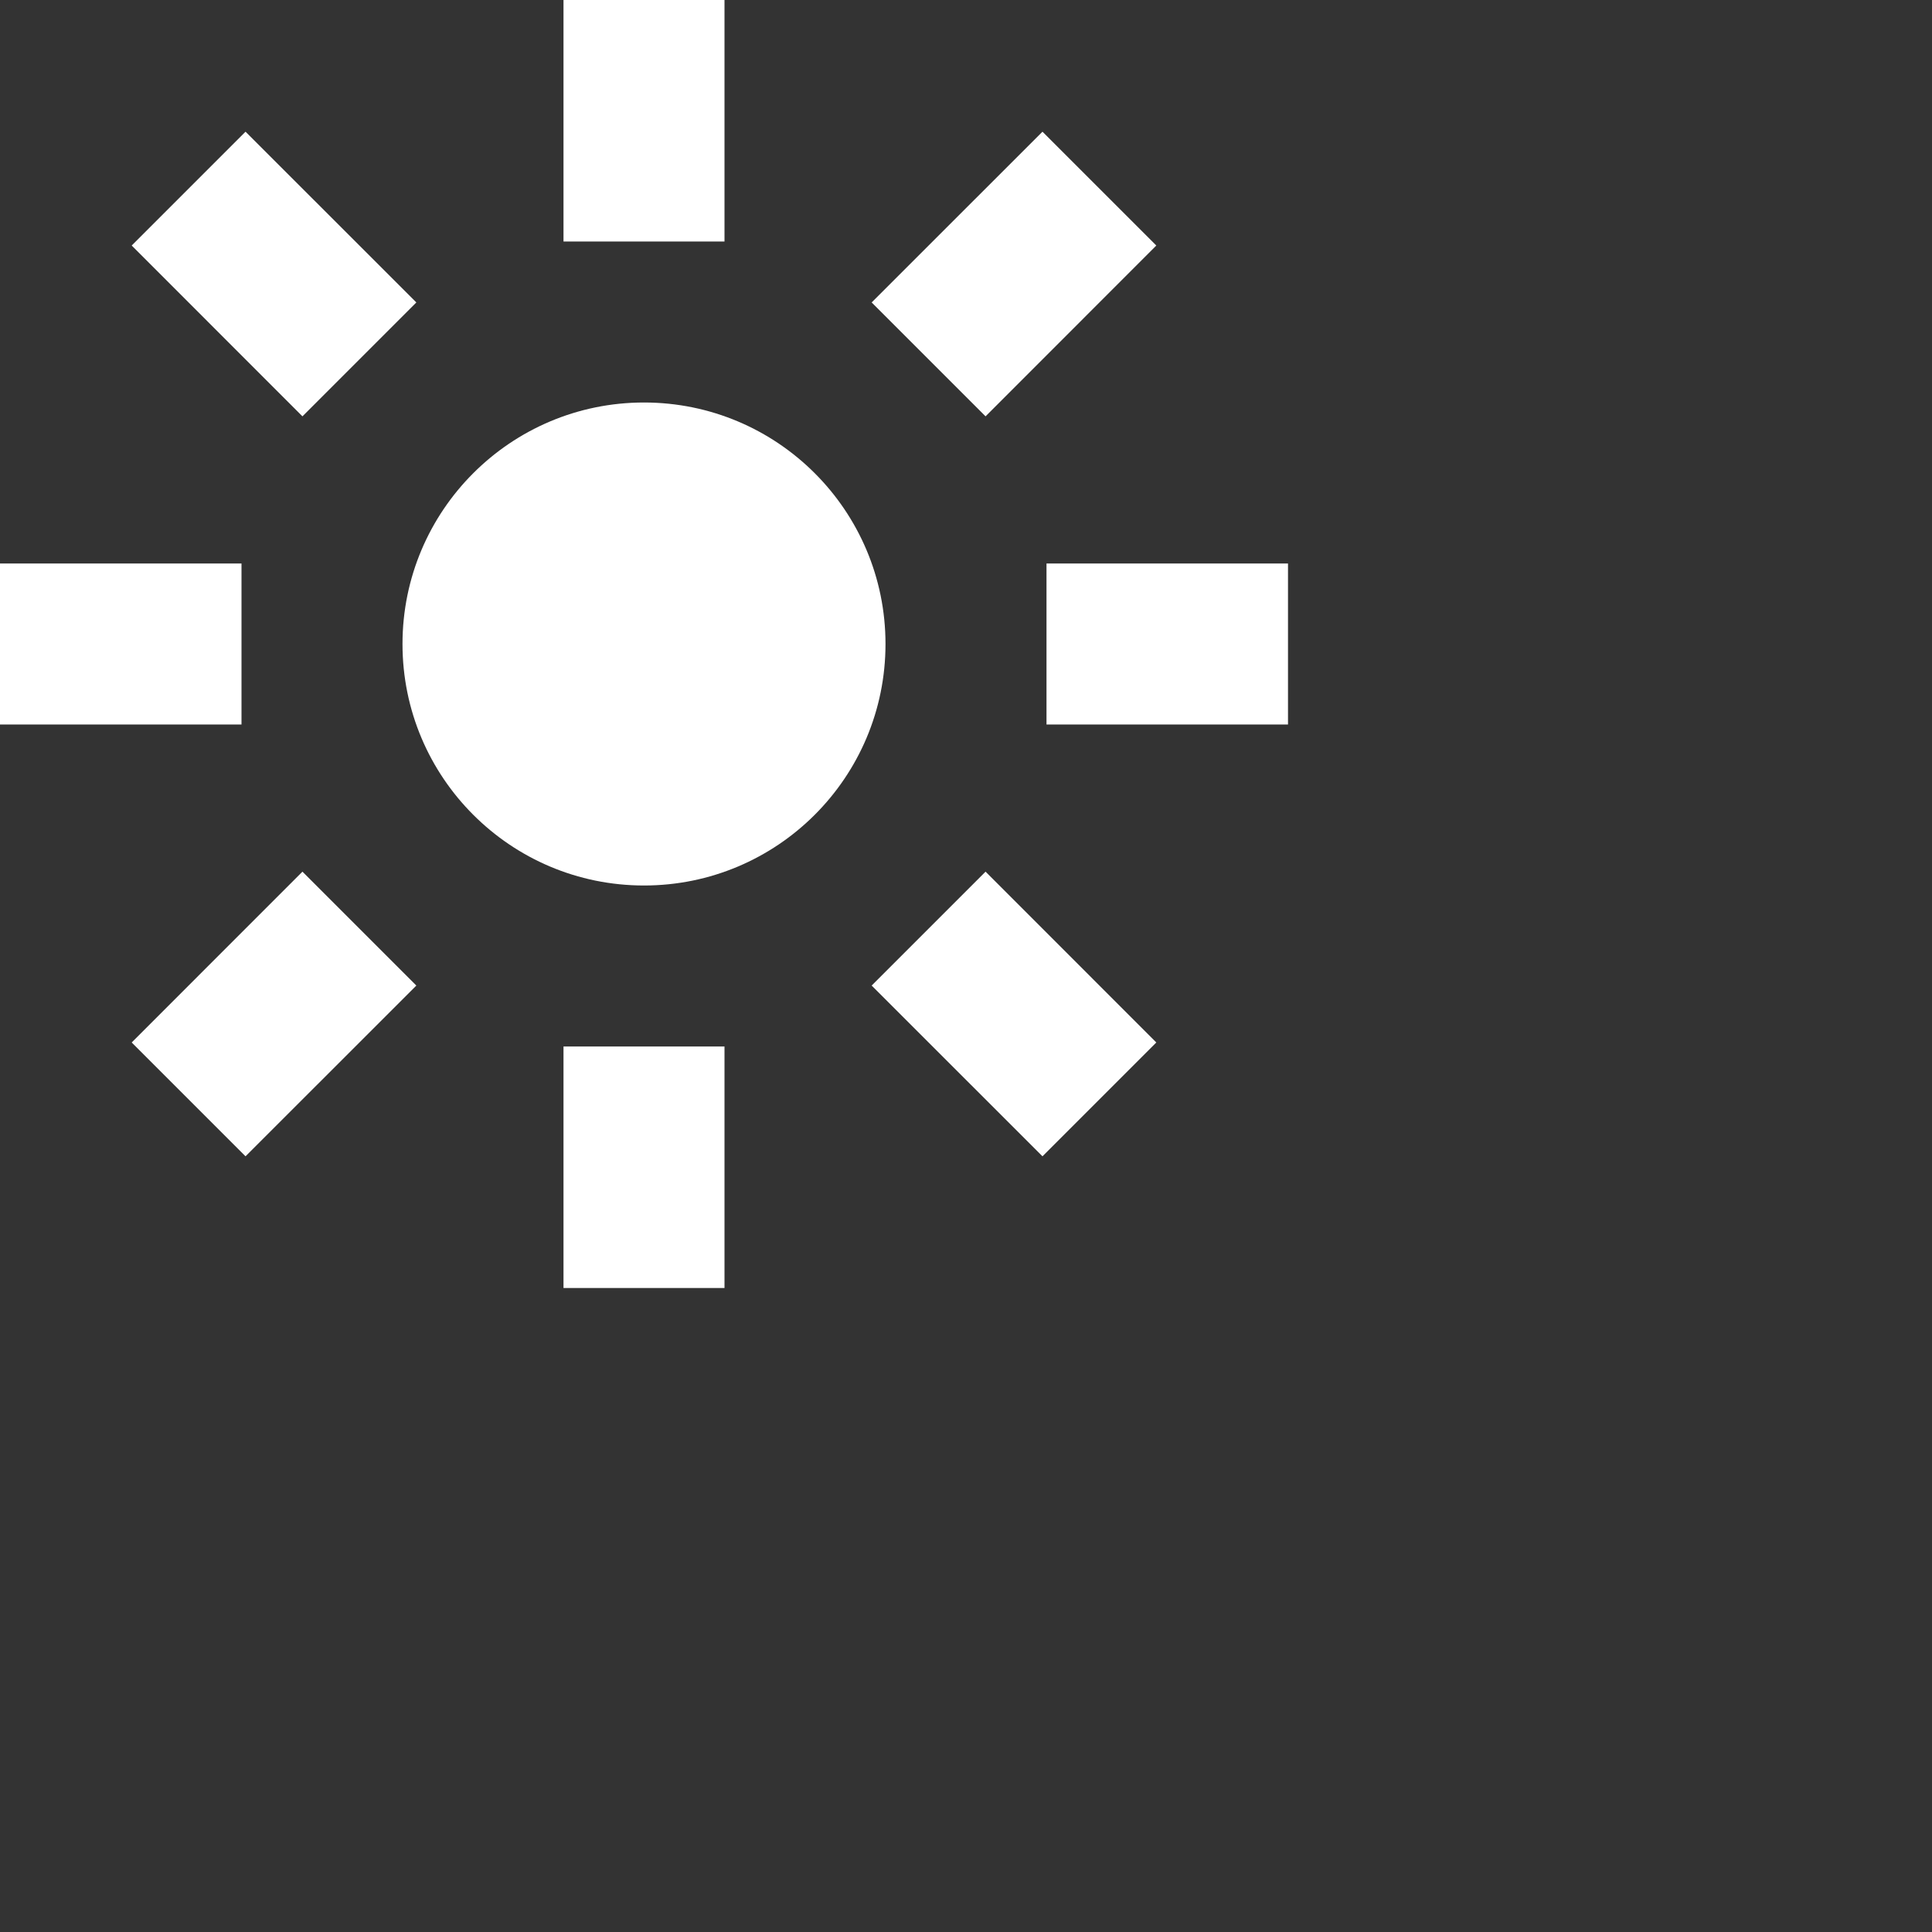 <svg viewBox="0 0 24 24" fill="none" xmlns="http://www.w3.org/2000/svg"><rect x="0" y="0" width="24" height="24" fill="#333333" stroke="none"/><g id="SVGRepo_bgCarrier" stroke-width="0"></g><g id="SVGRepo_tracerCarrier" stroke-linecap="round" stroke-linejoin="round"></g><g id="SVGRepo_iconCarrier"> <path d="M7 3V0H9V3H7Z" fill="#ffffff"></path> <path d="M9 13V16H7V13H9Z" fill="#ffffff"></path> <path d="M11 8C11 9.657 9.657 11 8 11C6.343 11 5 9.657 5 8C5 6.343 6.343 5 8 5C9.657 5 11 6.343 11 8Z" fill="#ffffff"></path> <path d="M0 9H3V7H0V9Z" fill="#ffffff"></path> <path d="M16 7H13V9H16V7Z" fill="#ffffff"></path> <path d="M3.757 5.172L1.636 3.05L3.05 1.636L5.172 3.757L3.757 5.172Z" fill="#ffffff"></path> <path d="M12.243 10.828L14.364 12.95L12.95 14.364L10.828 12.243L12.243 10.828Z" fill="#ffffff"></path> <path d="M3.05 14.364L5.172 12.243L3.757 10.828L1.636 12.95L3.05 14.364Z" fill="#ffffff"></path> <path d="M12.95 1.636L10.828 3.757L12.243 5.172L14.364 3.05L12.95 1.636Z" fill="#ffffff"></path> </g></svg>